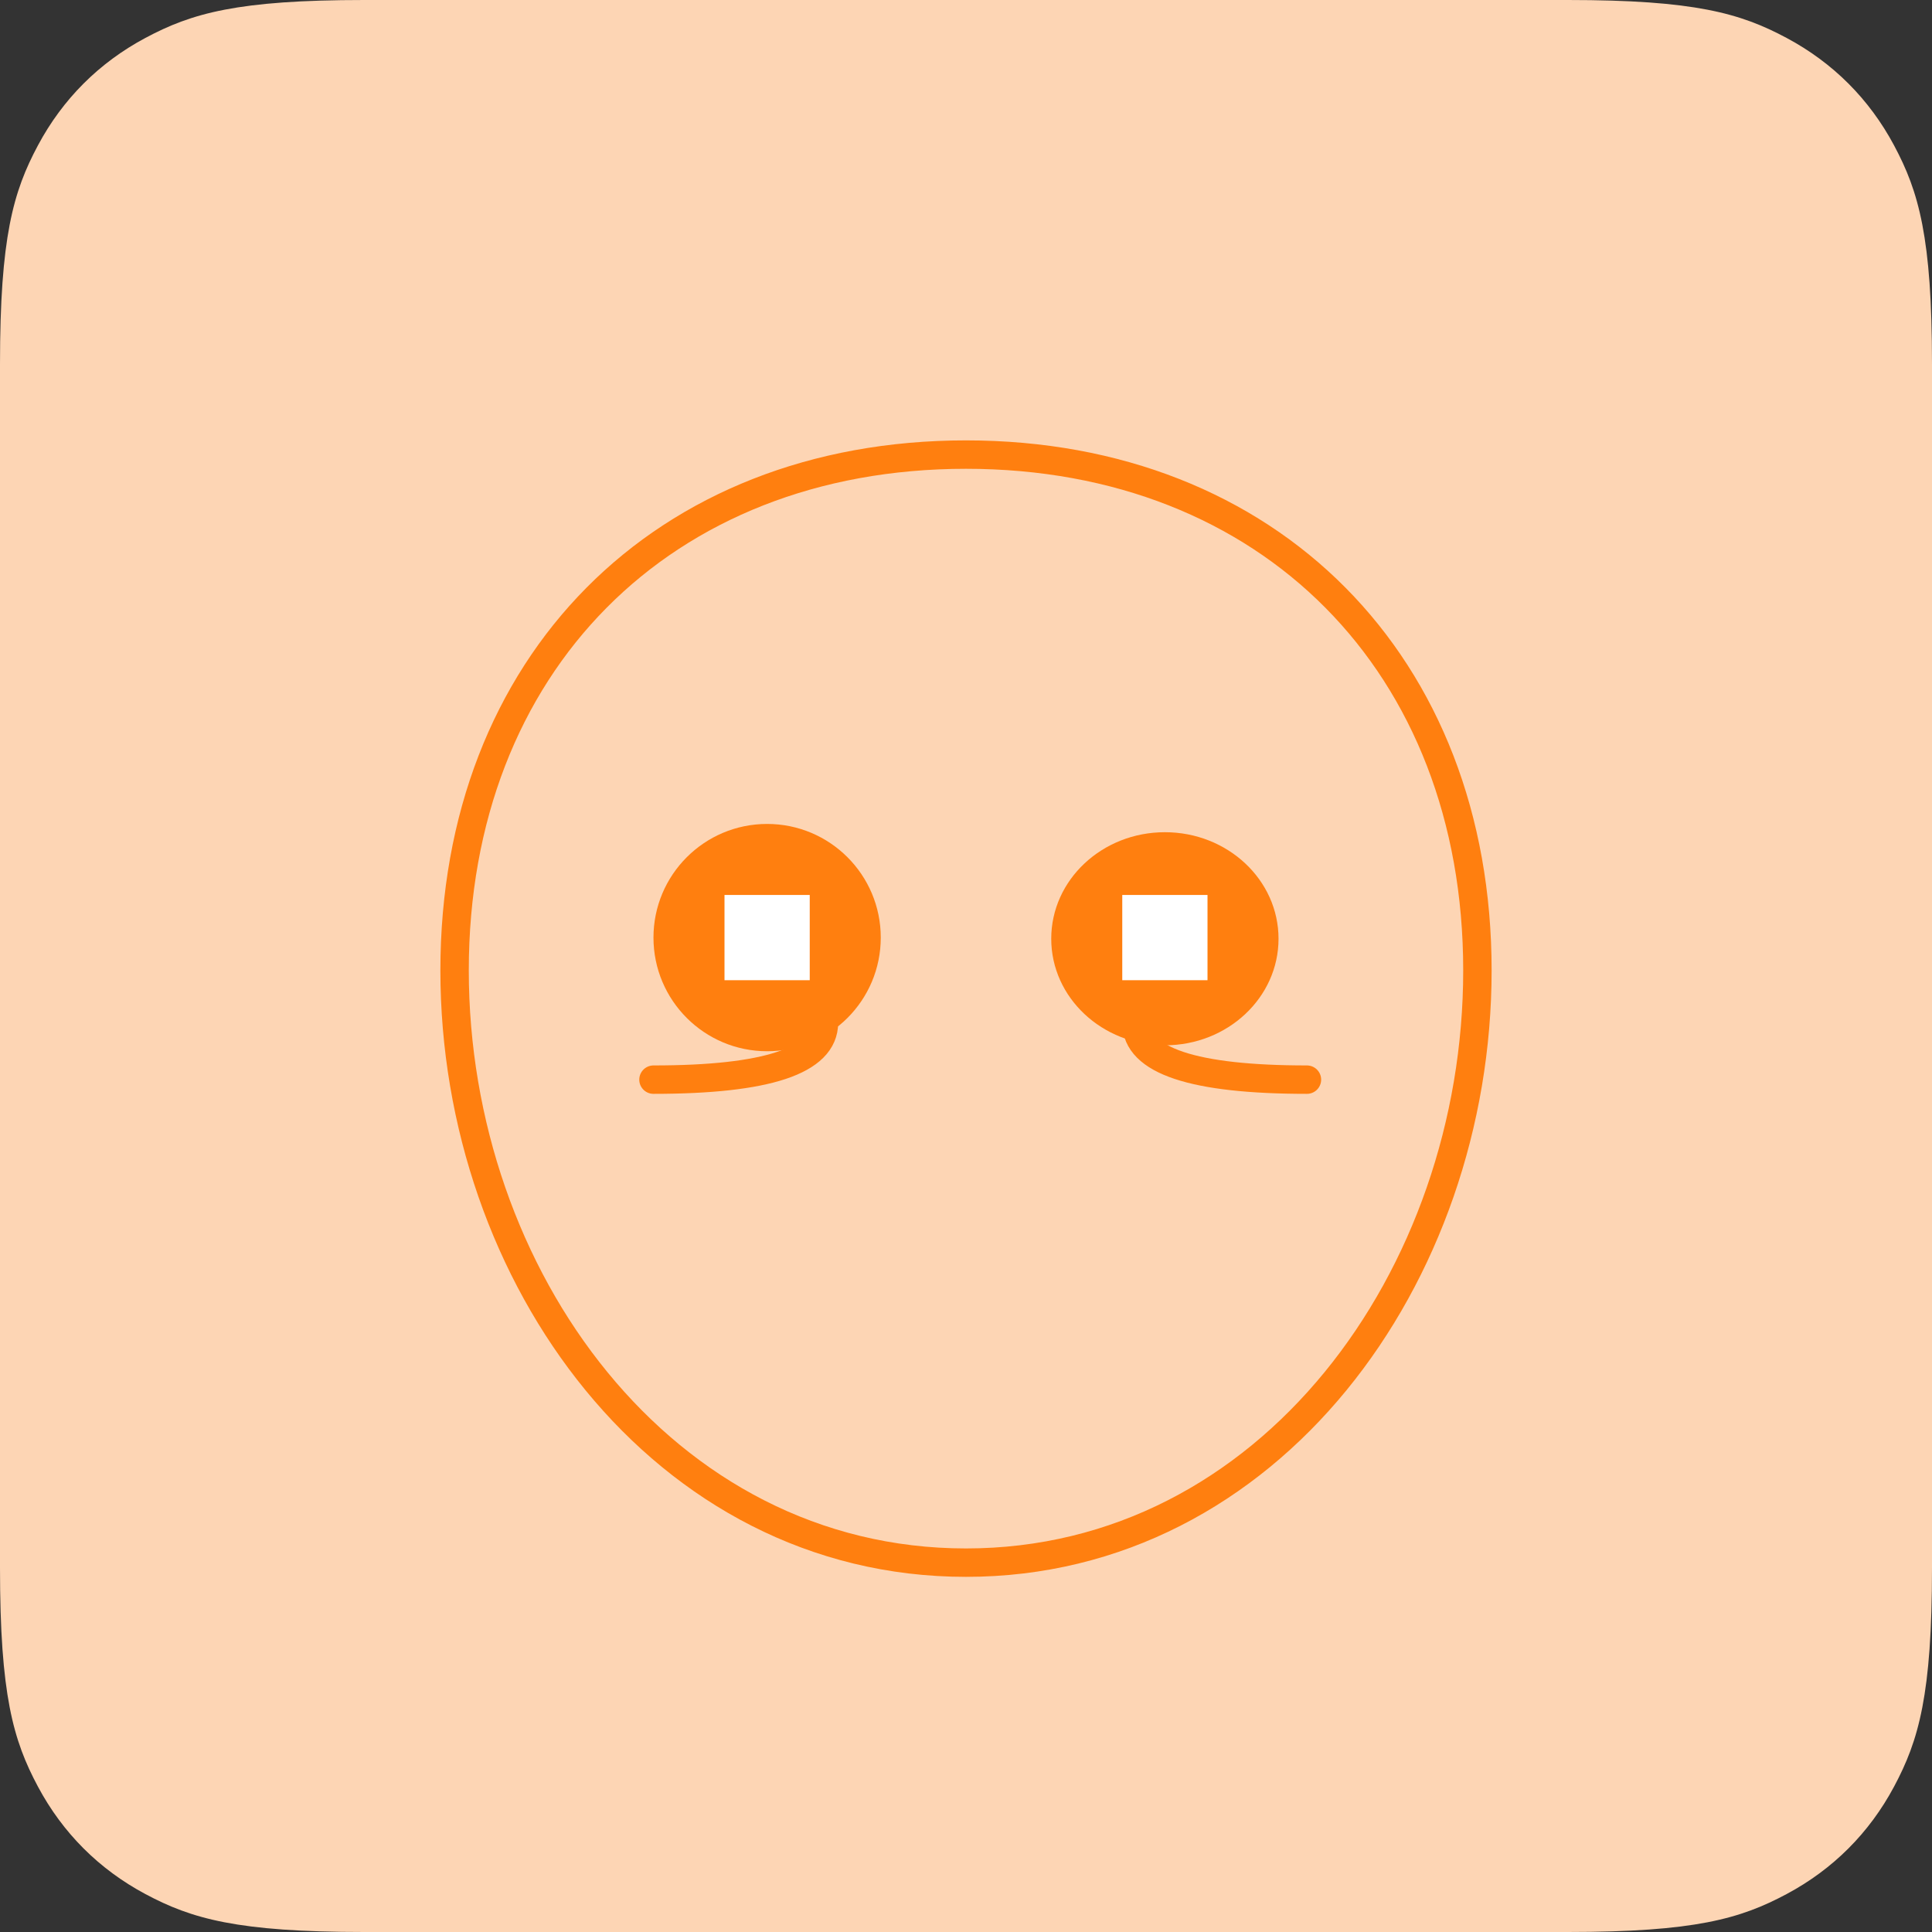 <?xml version="1.0" encoding="UTF-8"?>
<svg width="68px" height="68px" viewBox="0 0 68 68" version="1.1" xmlns="http://www.w3.org/2000/svg" xmlns:xlink="http://www.w3.org/1999/xlink">
    <rect x="0" y="0" width="68" height="68" fill="#333333" stroke="none"/>
    <title>symptom/insomnia/68x68</title>
    <g id="Page-1" stroke="none" stroke-width="1" fill="none" fill-rule="evenodd">
        <g id="symptom/insomnia/68x68">
            <path d="M12.819,-2.33158843e-15 L55.181,5.17920154e-16 C59.638,-3.00926524e-16 61.255,0.464 62.884,1.336 C64.514,2.207 65.793,3.486 66.664,5.116 C67.536,6.745 68,8.362 68,12.819 L68,55.181 C68,59.638 67.536,61.255 66.664,62.884 C65.793,64.514 64.514,65.793 62.884,66.664 C61.255,67.536 59.638,68 55.181,68 L12.819,68 C8.362,68 6.745,67.536 5.116,66.664 C3.486,65.793 2.207,64.514 1.336,62.884 C0.464,61.255 1.25441118e-15,59.638 -2.15894838e-15,55.181 L3.45280103e-16,12.819 C-2.00617683e-16,8.362 0.464,6.745 1.336,5.116 C2.207,3.486 3.486,2.207 5.116,1.336 C6.745,0.464 8.362,1.35472002e-15 12.819,-2.33158843e-15 Z" id="Rectangle" fill="#FDD5B4"></path>
            <path d="M34,55 C44.678,55 52,44.925 52,34.155 C52,23.386 44.678,16 34,16 C23.322,16 16,23.386 16,34.155 C16,44.925 23.322,55 34,55 Z" id="Oval" stroke="#FF7F0F" fill="#FDD5B4"></path>
            <g id="Group-3" transform="translate(23, 29)">
                <circle id="Oval" fill="#FF7F0F" cx="4" cy="4" r="4"></circle>
                <rect id="Rectangle-Copy" stroke="#FFFFFF" fill="#FFFFFF" x="3" y="3" width="2" height="2"></rect>
            </g>
            <g id="Group-2" transform="translate(37, 29)">
                <g id="Group" fill="#FF7F0F">
                    <ellipse id="Oval" transform="translate(4, 4.041) scale(-1, 1) translate(-4, -4.041) " cx="4" cy="4.041" rx="4" ry="3.75"></ellipse>
                </g>
                <rect id="Rectangle-Copy-2" stroke="#FFFFFF" fill="#FFFFFF" x="3" y="3" width="2" height="2"></rect>
            </g>
            <path d="M23,38 C27,38 29,37.333 29,36" id="Line" stroke="#FF7F0F" stroke-linecap="round"></path>
            <path d="M40,38 C44,38 46,37.333 46,36" id="Line-Copy" stroke="#FF7F0F" stroke-linecap="round" transform="translate(43, 37) scale(-1, 1) translate(-43, -37) "></path>
        </g>
    </g>
</svg>